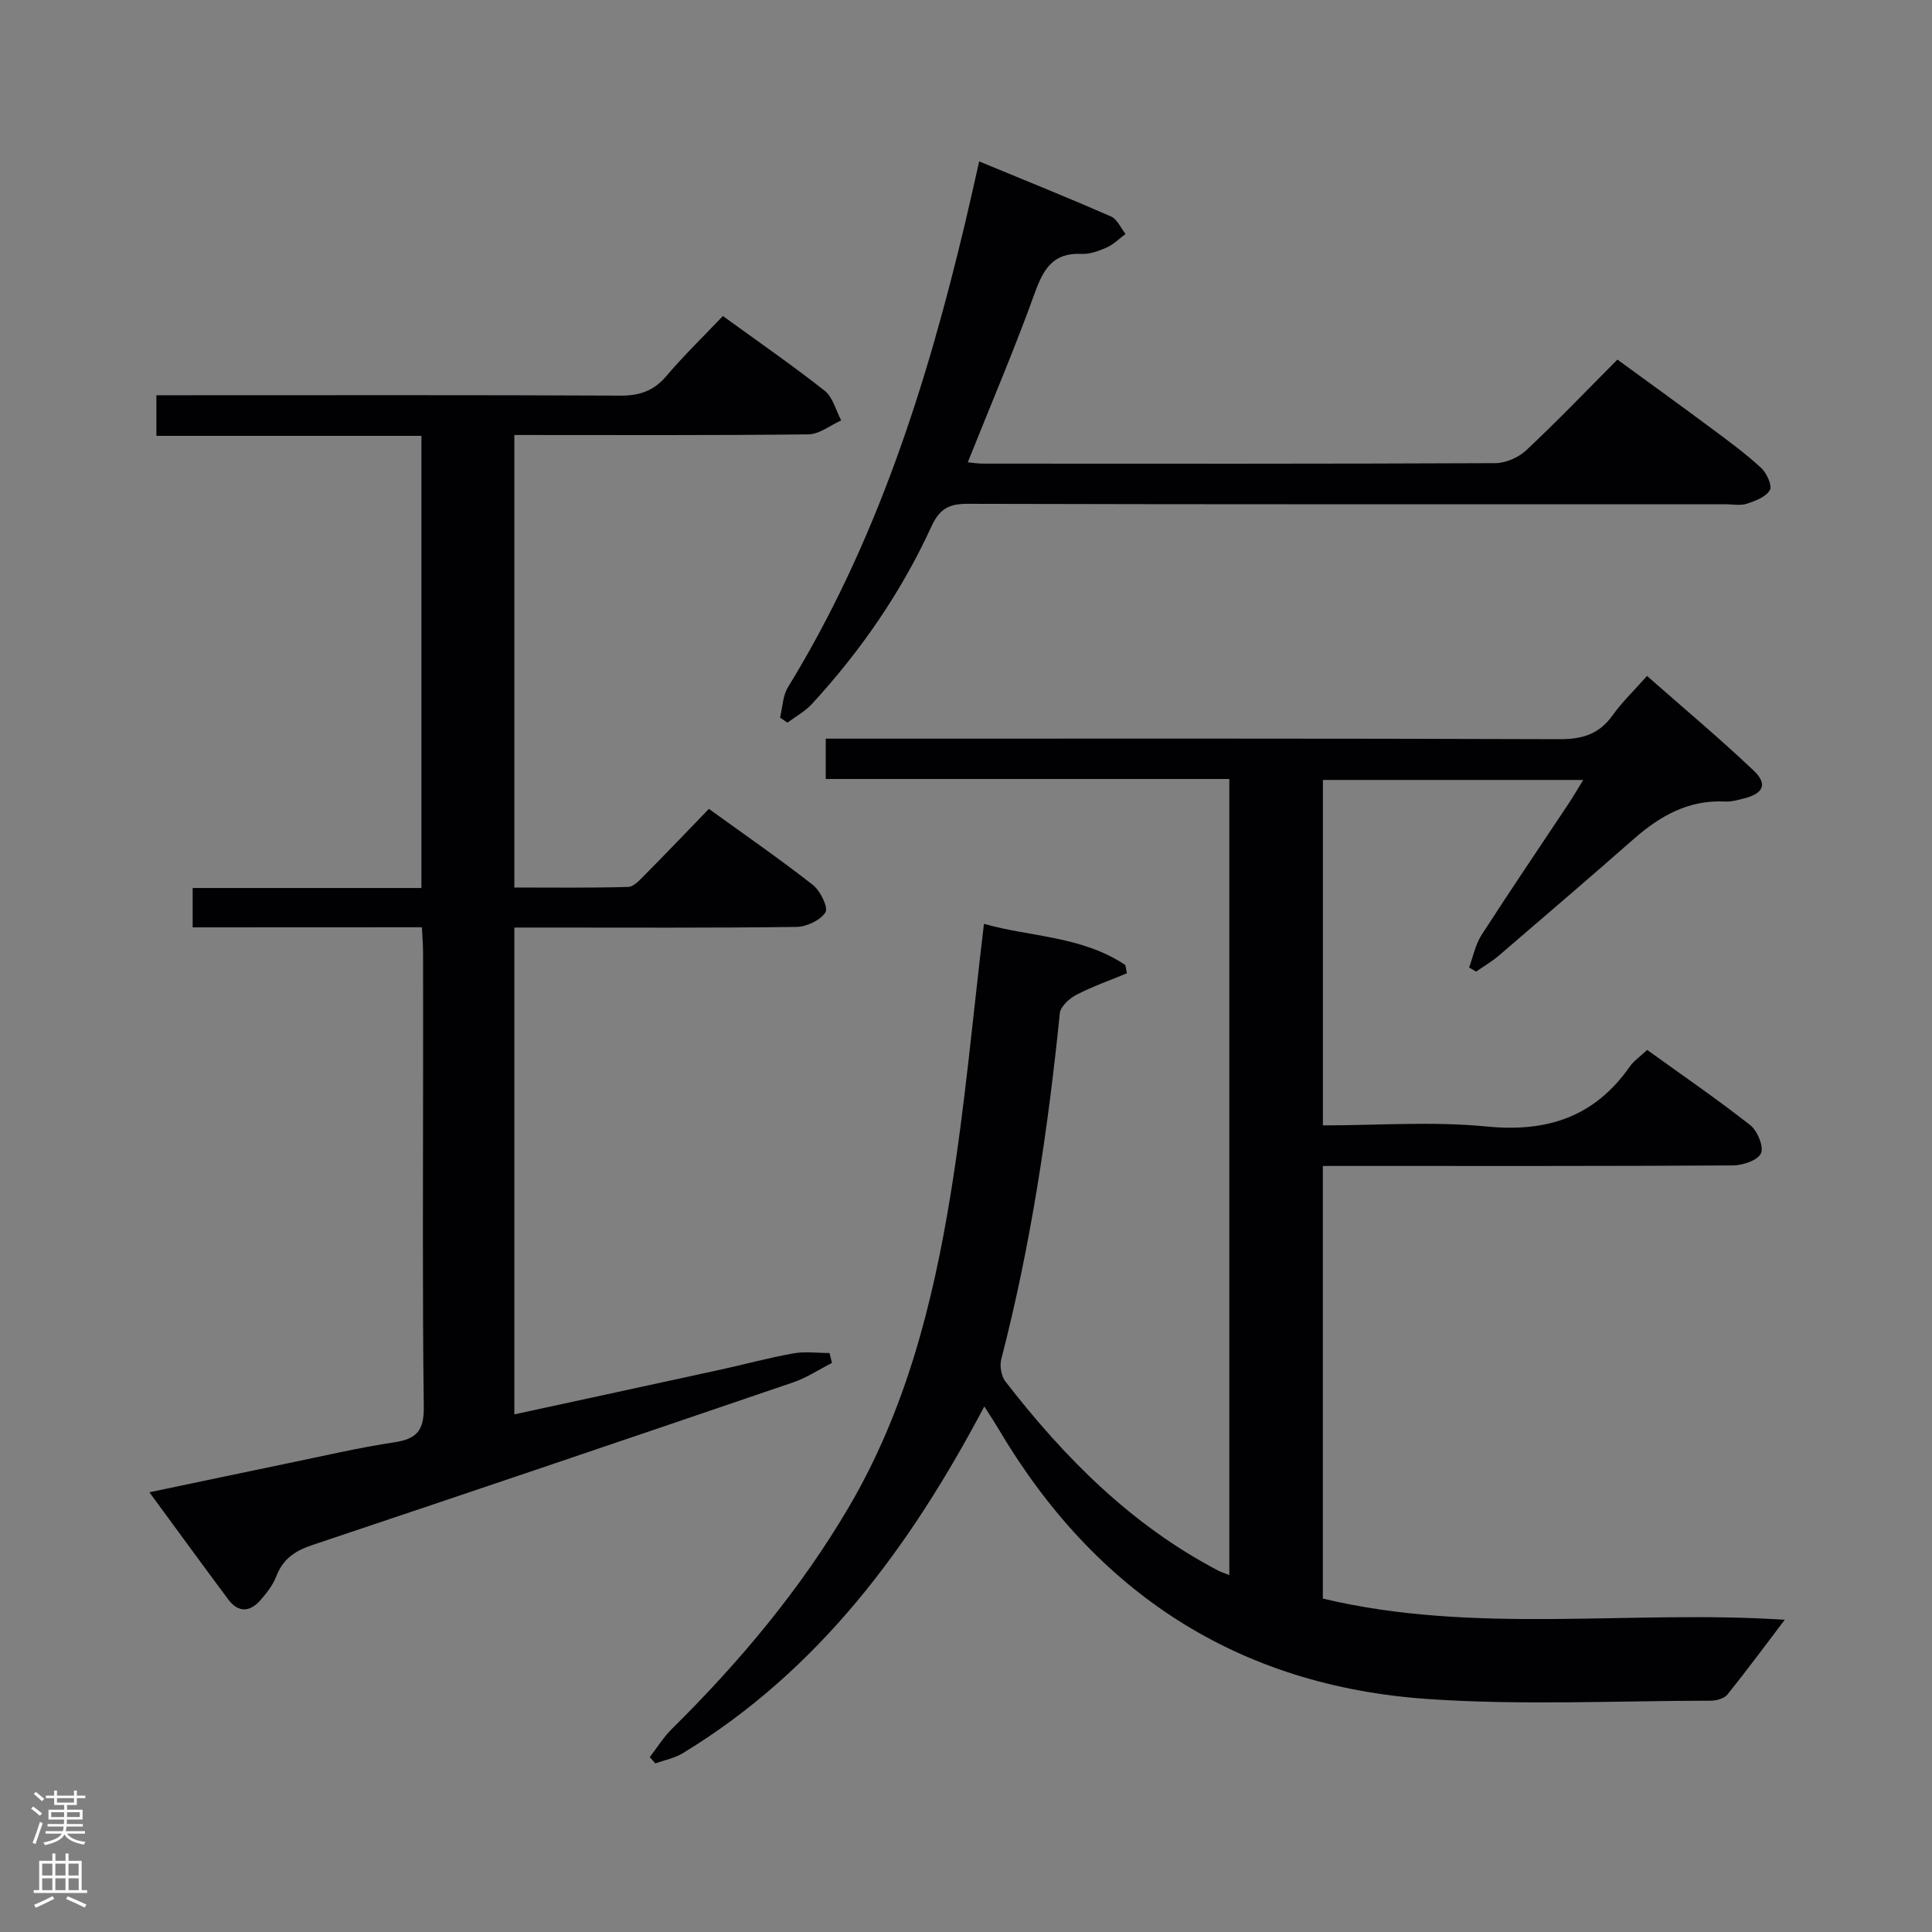 <svg enable-background="new 0 0 400 400" viewBox="0 0 400 400" xmlns="http://www.w3.org/2000/svg"><rect x="0" y="0" width="400" height="400" fill="#808080" stroke="none"/><g fill="#010103"><path d="m304.16 200.31c.84-2.27 1.31-4.77 2.59-6.75 5.85-9.09 11.94-18.03 17.92-27.04.98-1.47 1.86-3 3.12-5.04-18.28 0-35.84 0-53.9 0v71.52c11.36 0 22.73-.87 33.91.23 12.56 1.24 22.35-2 29.63-12.41.83-1.19 2.13-2.05 3.6-3.44 7.18 5.17 14.43 10.15 21.33 15.56 1.49 1.17 2.85 4.45 2.23 5.84-.65 1.45-3.77 2.5-5.81 2.51-26.16.16-52.33.11-78.49.11-1.99 0-3.97 0-6.41 0v89.57c31.56 7.54 63.84 2.27 95.63 4.39-3.86 5.08-7.75 10.36-11.85 15.46-.68.84-2.3 1.29-3.48 1.29-19.5.02-39.07.98-58.48-.34-39.4-2.69-68.98-22.03-89.02-56.01-.82-1.39-1.72-2.72-2.89-4.57-15.4 29.14-34.2 54.61-62.4 71.78-1.7 1.04-3.8 1.43-5.71 2.13-.38-.44-.76-.88-1.15-1.31 1.5-1.94 2.81-4.08 4.54-5.8 14.03-13.87 26.62-28.87 36.65-45.93 11.74-19.97 17.38-42.02 21.05-64.53 3.02-18.47 4.65-37.16 6.95-56.26 9.45 2.71 20.27 2.49 29.26 8.52.11.57.22 1.15.33 1.72-3.52 1.46-7.14 2.73-10.51 4.48-1.44.75-3.24 2.42-3.38 3.82-2.44 24.14-6.02 48.07-12.12 71.6-.36 1.39-.01 3.49.86 4.61 12.23 15.8 26.12 29.78 44.07 39.16.57.3 1.2.49 2.29.92 0-54.97 0-109.62 0-164.82-27.74 0-55.48 0-83.56 0 0-2.95 0-5.34 0-8.35h5.93c48.66 0 97.33-.07 145.99.11 4.78.02 8.24-1.06 11.02-4.98 1.91-2.69 4.35-5.01 7.1-8.11 7.49 6.6 14.99 12.87 22.07 19.58 2.96 2.81 2.03 4.78-2 5.78-1.28.32-2.63.71-3.92.64-7.53-.39-13.44 2.96-18.87 7.73-9.26 8.12-18.61 16.15-27.96 24.17-1.45 1.24-3.13 2.21-4.71 3.31-.49-.28-.97-.57-1.45-.85z"/><path d="m39.89 192c0-2.86 0-5.25 0-8.15h47.36c0-31.41 0-62.31 0-93.61-18.31 0-36.4 0-54.87 0 0-2.79 0-5.19 0-8.41h5.56c30.16 0 60.31-.07 90.47.08 3.98.02 6.92-.96 9.54-4.04 3.65-4.29 7.71-8.23 11.72-12.44 7.48 5.43 14.44 10.24 21.07 15.47 1.7 1.34 2.31 4.06 3.42 6.14-2.26 1.01-4.52 2.87-6.8 2.89-20.15.23-40.3.13-60.87.13v93.69c7.72 0 15.64.11 23.55-.12 1.2-.03 2.49-1.51 3.51-2.54 4.34-4.37 8.59-8.83 13.22-13.62 7.43 5.37 14.63 10.35 21.52 15.74 1.55 1.21 3.24 4.69 2.61 5.68-1.06 1.66-3.93 3-6.05 3.02-17.49.23-34.99.13-52.48.13-1.82 0-3.64 0-5.88 0v100.79c14.3-3.1 28.52-6.17 42.73-9.27 5.02-1.1 9.99-2.46 15.05-3.36 2.42-.43 4.98-.07 7.48-.07.17.68.33 1.37.5 2.05-2.68 1.36-5.23 3.07-8.05 4.03-33.15 11.31-66.32 22.55-99.53 33.67-3.55 1.19-6.07 2.85-7.45 6.44-.69 1.81-1.98 3.47-3.28 4.96-2.17 2.48-4.58 2.68-6.68-.13-5.34-7.17-10.61-14.4-16.33-22.19 10.04-2.1 19.42-4.09 28.81-6.03 7.31-1.51 14.59-3.22 21.97-4.33 4.64-.7 6.09-2.5 6.03-7.35-.3-23.65-.14-47.31-.14-70.97 0-7.66.01-15.33-.01-22.99 0-1.62-.14-3.24-.24-5.31-16.03.02-31.63.02-47.46.02z"/><path d="m161.5 148.57c.52-2.11.55-4.52 1.64-6.29 18.31-29.84 28.74-62.67 36.75-96.42.91-3.84 1.76-7.69 2.84-12.44 9.39 3.88 18.4 7.51 27.3 11.4 1.28.56 2.01 2.38 3 3.62-1.27.95-2.44 2.14-3.85 2.78-1.64.73-3.52 1.43-5.26 1.35-5.92-.3-7.91 3.17-9.7 8.14-4.22 11.69-9.11 23.13-13.85 35 .82.08 2.03.28 3.24.28 35.32.02 70.64.06 105.96-.1 2.17-.01 4.81-1.16 6.41-2.66 6.32-5.91 12.31-12.17 18.89-18.78 6.59 4.81 13.14 9.53 19.62 14.35 3.47 2.58 6.96 5.15 10.13 8.07 1.15 1.06 2.34 3.65 1.81 4.59-.79 1.41-2.99 2.25-4.76 2.83-1.36.44-2.97.11-4.47.11-52.32 0-104.63.05-156.95-.09-3.93-.01-5.79 1.16-7.44 4.76-6.22 13.55-14.63 25.72-24.72 36.69-1.42 1.54-3.36 2.59-5.07 3.86-.51-.34-1.02-.7-1.52-1.05z"/></g><path d="m6.44 374.46.42-.45c.65.47 1.27.95 1.85 1.44l-.45.49c-.65-.56-1.25-1.06-1.82-1.48m.93 7.33-.63-.26c.55-1.36 1.05-2.8 1.52-4.33.19.1.38.19.59.27-.46 1.29-.95 2.73-1.48 4.32m-.38-10.38.44-.42c.43.34 1.01.82 1.74 1.44l-.49.49c-.53-.51-1.09-1.01-1.69-1.51m2.5.35h1.72v-1.04h.59v1.04h3.52v-1.04h.59v1.04h1.75v.53h-1.75v1.42h-2.03v.97h3.22v2.03h-3.24c0 .35-.01.66-.03.93h3.32v.53h-3.37c-.03.27-.08.58-.15.94h3.96v.53h-3.71c.67.92 1.93 1.48 3.79 1.68-.13.24-.23.44-.29.59-2.13-.38-3.48-1.08-4.04-2.12-.43.97-1.77 1.72-4.03 2.23-.09-.19-.2-.37-.33-.55 2.1-.42 3.37-1.03 3.81-1.83h-3.36v-.53h3.58c.08-.29.13-.61.16-.94h-3.33v-.53h3.39c.02-.27.04-.58.04-.93h-3.23v-2.03h3.25v-.97h-2.07v-1.42h-1.73zm1.12 3.44v1h2.65c.01-.3.02-.44.01-.4v-.25-.35zm1.19-2h3.52v-.91h-3.52zm4.71 2h-2.63v.59c0 .16-.01.28-.01.4h2.64z" fill="#fcfafa"/><path d="m13.56 383.74h.63v1.52h2.72v6.07h1.13v.6h-11.06v-.6h1.13v-6.07h2.73v-1.52h.63v1.52h2.1v-1.52zm-2.69 8.83.38.56c-1.24.63-2.53 1.25-3.85 1.85-.1-.21-.21-.42-.34-.63 1.36-.55 2.63-1.15 3.81-1.78m-2.13-4.27h2.1v-2.45h-2.1zm0 3.04h2.1v-2.46h-2.1zm2.72-3.04h2.1v-2.45h-2.1zm0 3.04h2.1v-2.46h-2.1zm6.07 3.6c-1.41-.71-2.7-1.3-3.86-1.78l.35-.56c1.45.62 2.75 1.19 3.88 1.72zm-1.25-9.09h-2.1v2.45h2.1zm-2.09 5.49h2.1v-2.46h-2.1z" fill="#fcfafa"/></svg>